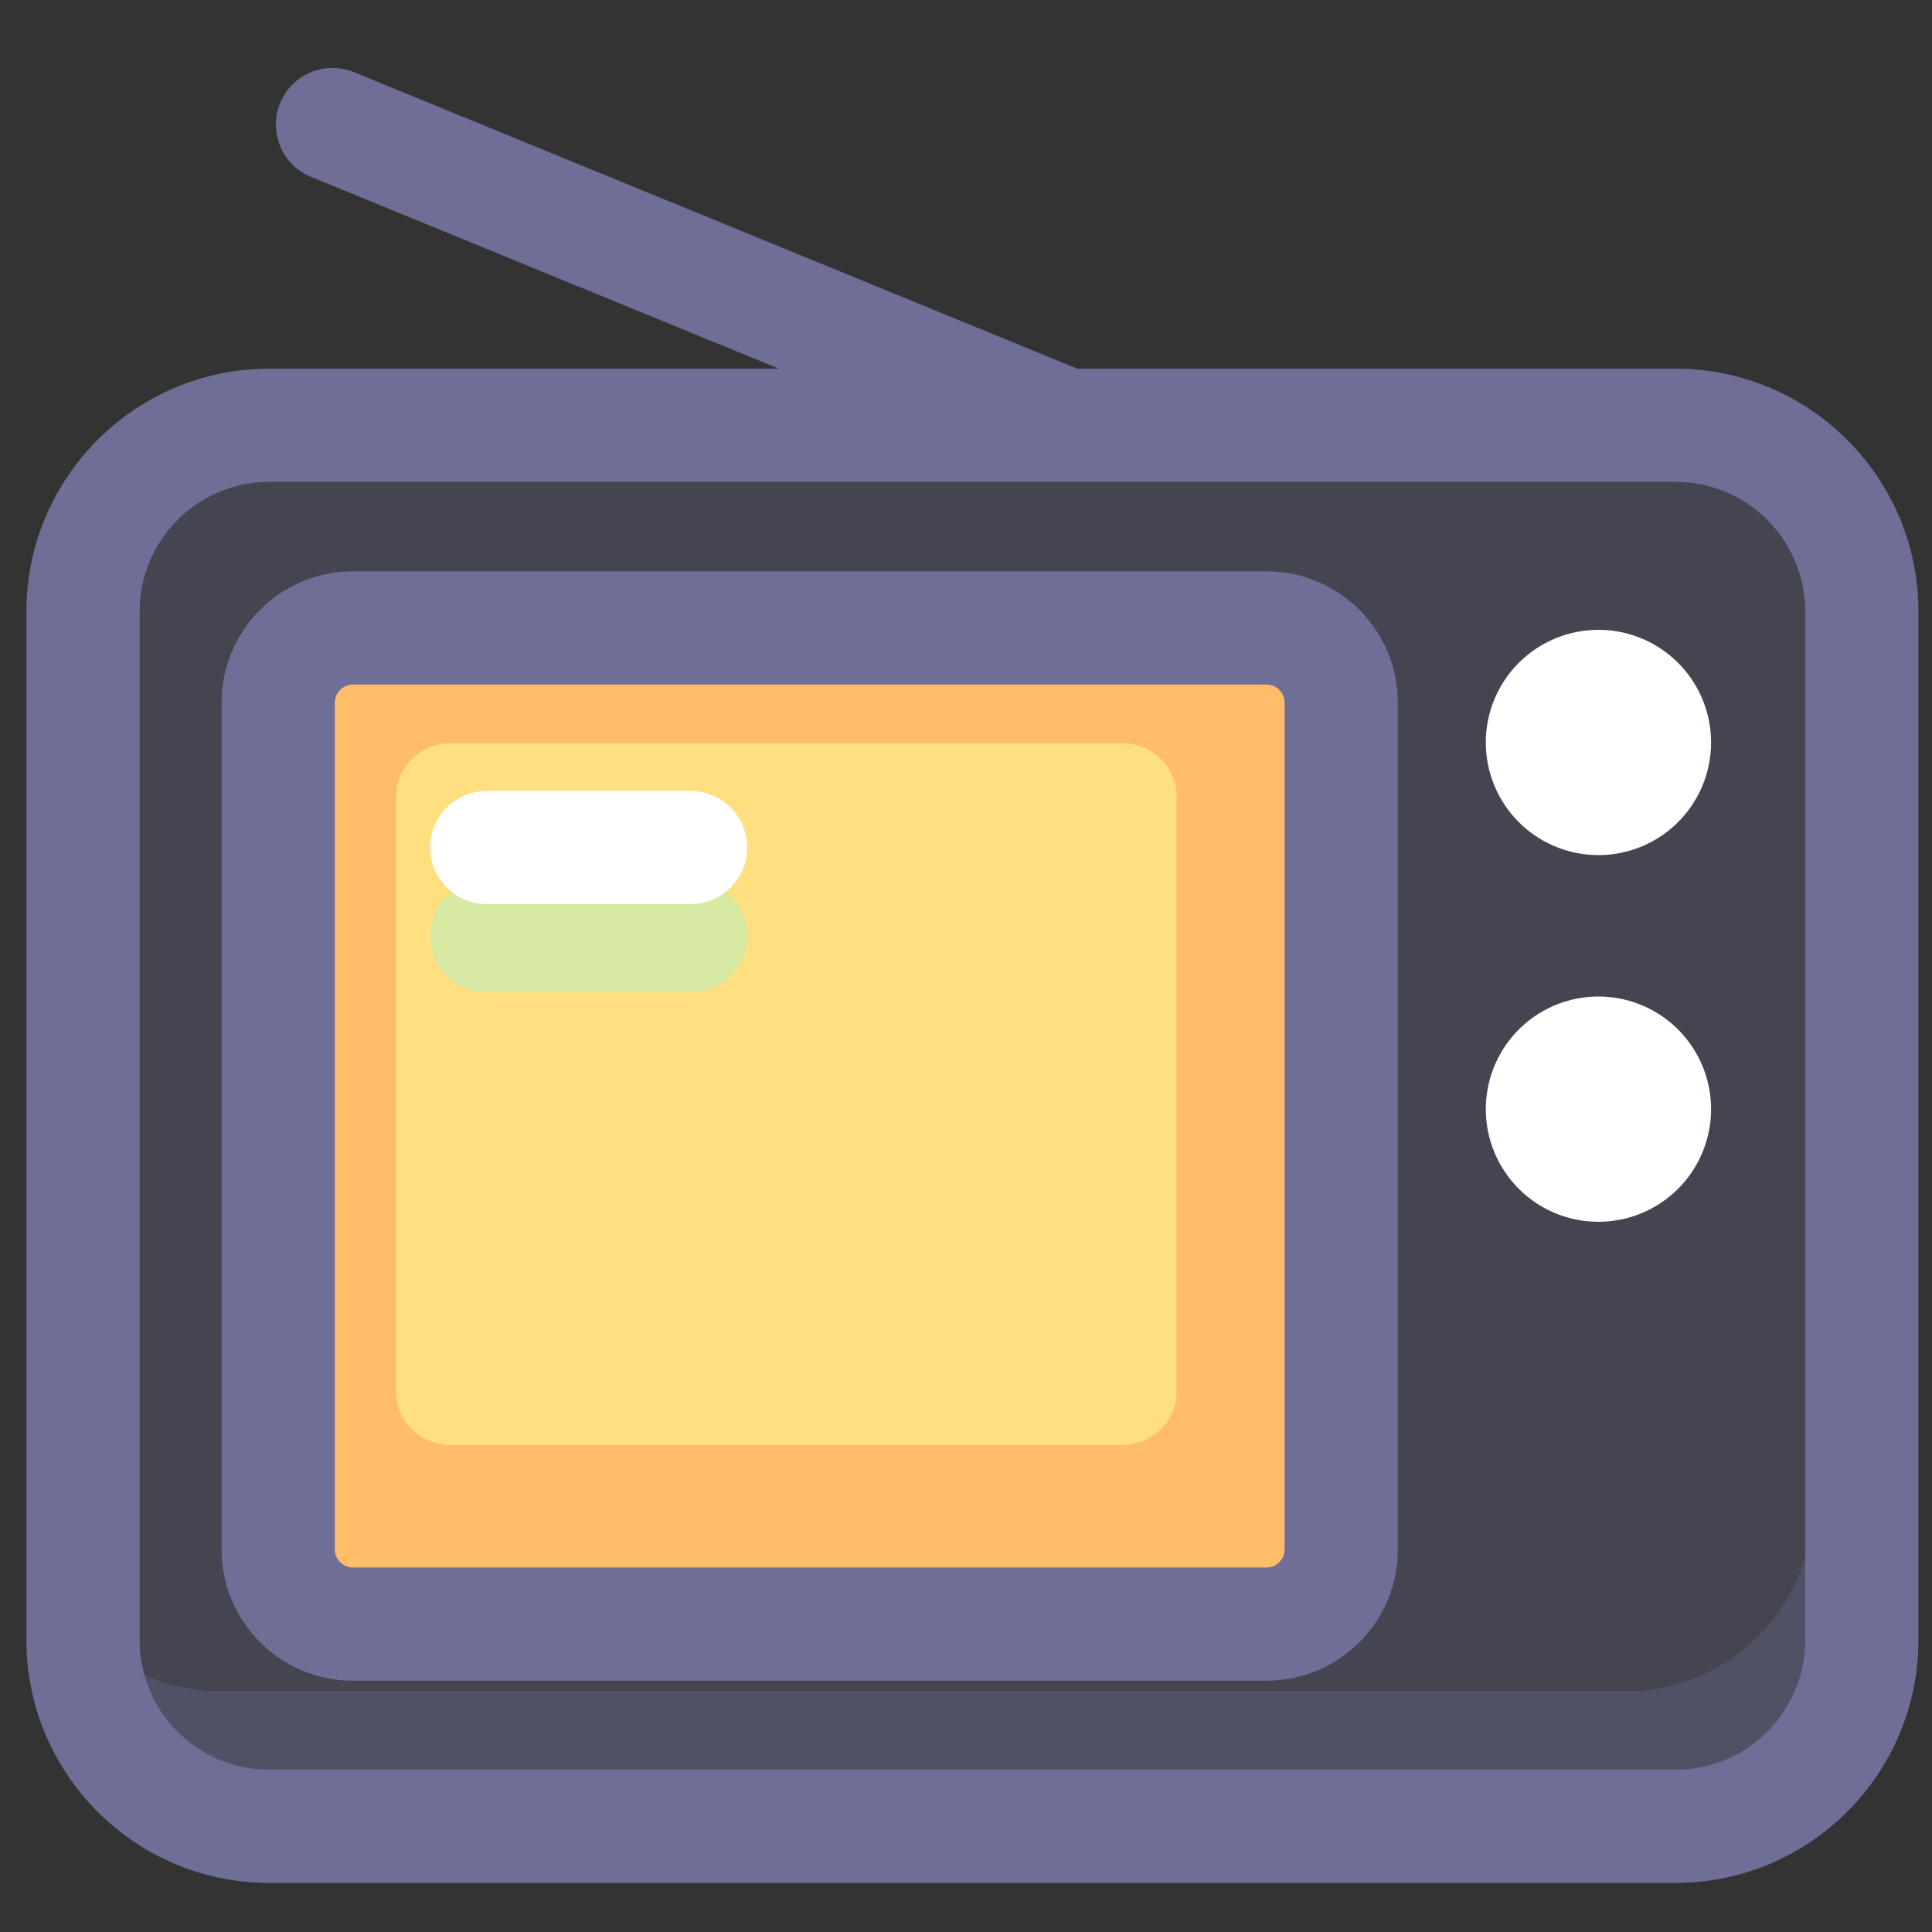 <?xml version="1.0" standalone="no"?><!DOCTYPE svg PUBLIC "-//W3C//DTD SVG 1.1//EN" "http://www.w3.org/Graphics/SVG/1.1/DTD/svg11.dtd"><svg t="1649680054736" class="icon" viewBox="0 0 1024 1024" version="1.1" xmlns="http://www.w3.org/2000/svg" p-id="1968" xmlns:xlink="http://www.w3.org/1999/xlink" width="200" height="200"><rect x="0" y="0" width="1024" height="1024" fill="#333333" stroke="none"/><defs><style type="text/css">@font-face { font-family: "feedback-iconfont"; src: url("//at.alicdn.com/t/font_1031158_u69w8yhxdu.woff2?t=1630033759944") format("woff2"), url("//at.alicdn.com/t/font_1031158_u69w8yhxdu.woff?t=1630033759944") format("woff"), url("//at.alicdn.com/t/font_1031158_u69w8yhxdu.ttf?t=1630033759944") format("truetype"); }
</style></defs><path d="M986.808 869.312c0 54.272-44.412 98.688-98.692 98.688H142.688C88.412 968 44 923.584 44 869.312V324.092c0-54.276 44.412-98.688 98.688-98.688h745.428c54.28 0 98.692 44.412 98.692 98.688v545.22z" fill="#6E6E96" opacity=".3" p-id="1969"></path><path d="M710.864 821.328c0 21.712-17.76 39.472-39.472 39.472H186.952c-21.712 0-39.476-17.76-39.476-39.472V372.308c0-21.712 17.764-39.476 39.476-39.476h484.432c21.712 0 39.476 17.764 39.476 39.476l0.004 449.02z" fill="#FFBD6A" p-id="1970"></path><path d="M623.536 737.976c0 15.288-13.036 27.796-28.964 27.796H238.976c-15.936 0-28.976-12.508-28.976-27.796v-316.2c0-15.288 13.036-27.8 28.976-27.8h355.584c15.928 0 28.972 12.508 28.972 27.8v316.2h0.004z" fill="#FFDF7F" p-id="1971"></path><path d="M623.536 737.976c0 15.288-13.036 27.796-28.964 27.796H238.976c-15.936 0-28.976-12.508-28.976-27.796v-316.2c0-15.288 13.036-27.8 28.976-27.8h355.584c15.928 0 28.972 12.508 28.972 27.8v316.2h0.004z" fill="#FFDF7F" p-id="1972"></path><path d="M671.392 890.8H186.952c-38.308 0-69.476-31.164-69.476-69.472V372.308c0-38.312 31.168-69.476 69.476-69.476h484.432c38.308 0 69.476 31.168 69.476 69.476v449.02c0.004 18.508-7.236 35.944-20.38 49.084-13.14 13.152-30.572 20.388-49.088 20.388zM186.952 362.832c-5.136 0-9.476 4.34-9.476 9.476v449.02c0 5.132 4.336 9.472 9.476 9.472h484.44c5.132 0 9.472-4.34 9.472-9.472l-0.004-449.02c0-5.136-4.34-9.476-9.476-9.476H186.952z" fill="#6E6E96" p-id="1973"></path><path d="M847.208 393.524m-59.692 0a59.692 59.692 0 1 0 119.384 0 59.692 59.692 0 1 0-119.384 0Z" fill="#FFFFFF" p-id="1974"></path><path d="M847.208 587.876m-59.692 0a59.692 59.692 0 1 0 119.384 0 59.692 59.692 0 1 0-119.384 0Z" fill="#FFFFFF" p-id="1975"></path><path d="M888.116 195.404h-317.136L187.616 38.24a29.992 29.992 0 0 0-39.136 16.38 30 30 0 0 0 16.38 39.136L412.8 195.404H142.688C71.728 195.404 14 253.132 14 324.092v545.22c0 70.952 57.728 128.688 128.688 128.688h745.428c70.96 0 128.692-57.736 128.692-128.688V324.092c0-70.96-57.728-128.688-128.692-128.688z m68.692 673.908c0 37.876-30.812 68.688-68.692 68.688H142.688c-37.876 0-68.688-30.812-68.688-68.688V324.092c0-37.876 30.812-68.688 68.688-68.688h422.204l0.164 0.008 0.104-0.008h322.956c37.88 0 68.692 30.812 68.692 68.688v545.22z" fill="#6E6E96" p-id="1976"></path><path d="M862.116 896.408H116.688c-54.276 0-98.688-44.416-98.688-98.688v59.48c0 54.272 44.412 98.692 98.688 98.692h745.428c54.28 0 98.692-44.416 98.692-98.692v-59.48c0 54.268-44.408 98.688-98.692 98.688z" fill="#6E6E96" opacity=".3" p-id="1977"></path><path d="M366 526h-108a30 30 0 0 1 0-60h108a30 30 0 0 1 0 60z" fill="#78FFF5" opacity=".3" p-id="1978"></path><path d="M366 479.216h-108a30 30 0 0 1 0-60h108a30 30 0 0 1 0 60z" fill="#FFFFFF" p-id="1979"></path></svg>
